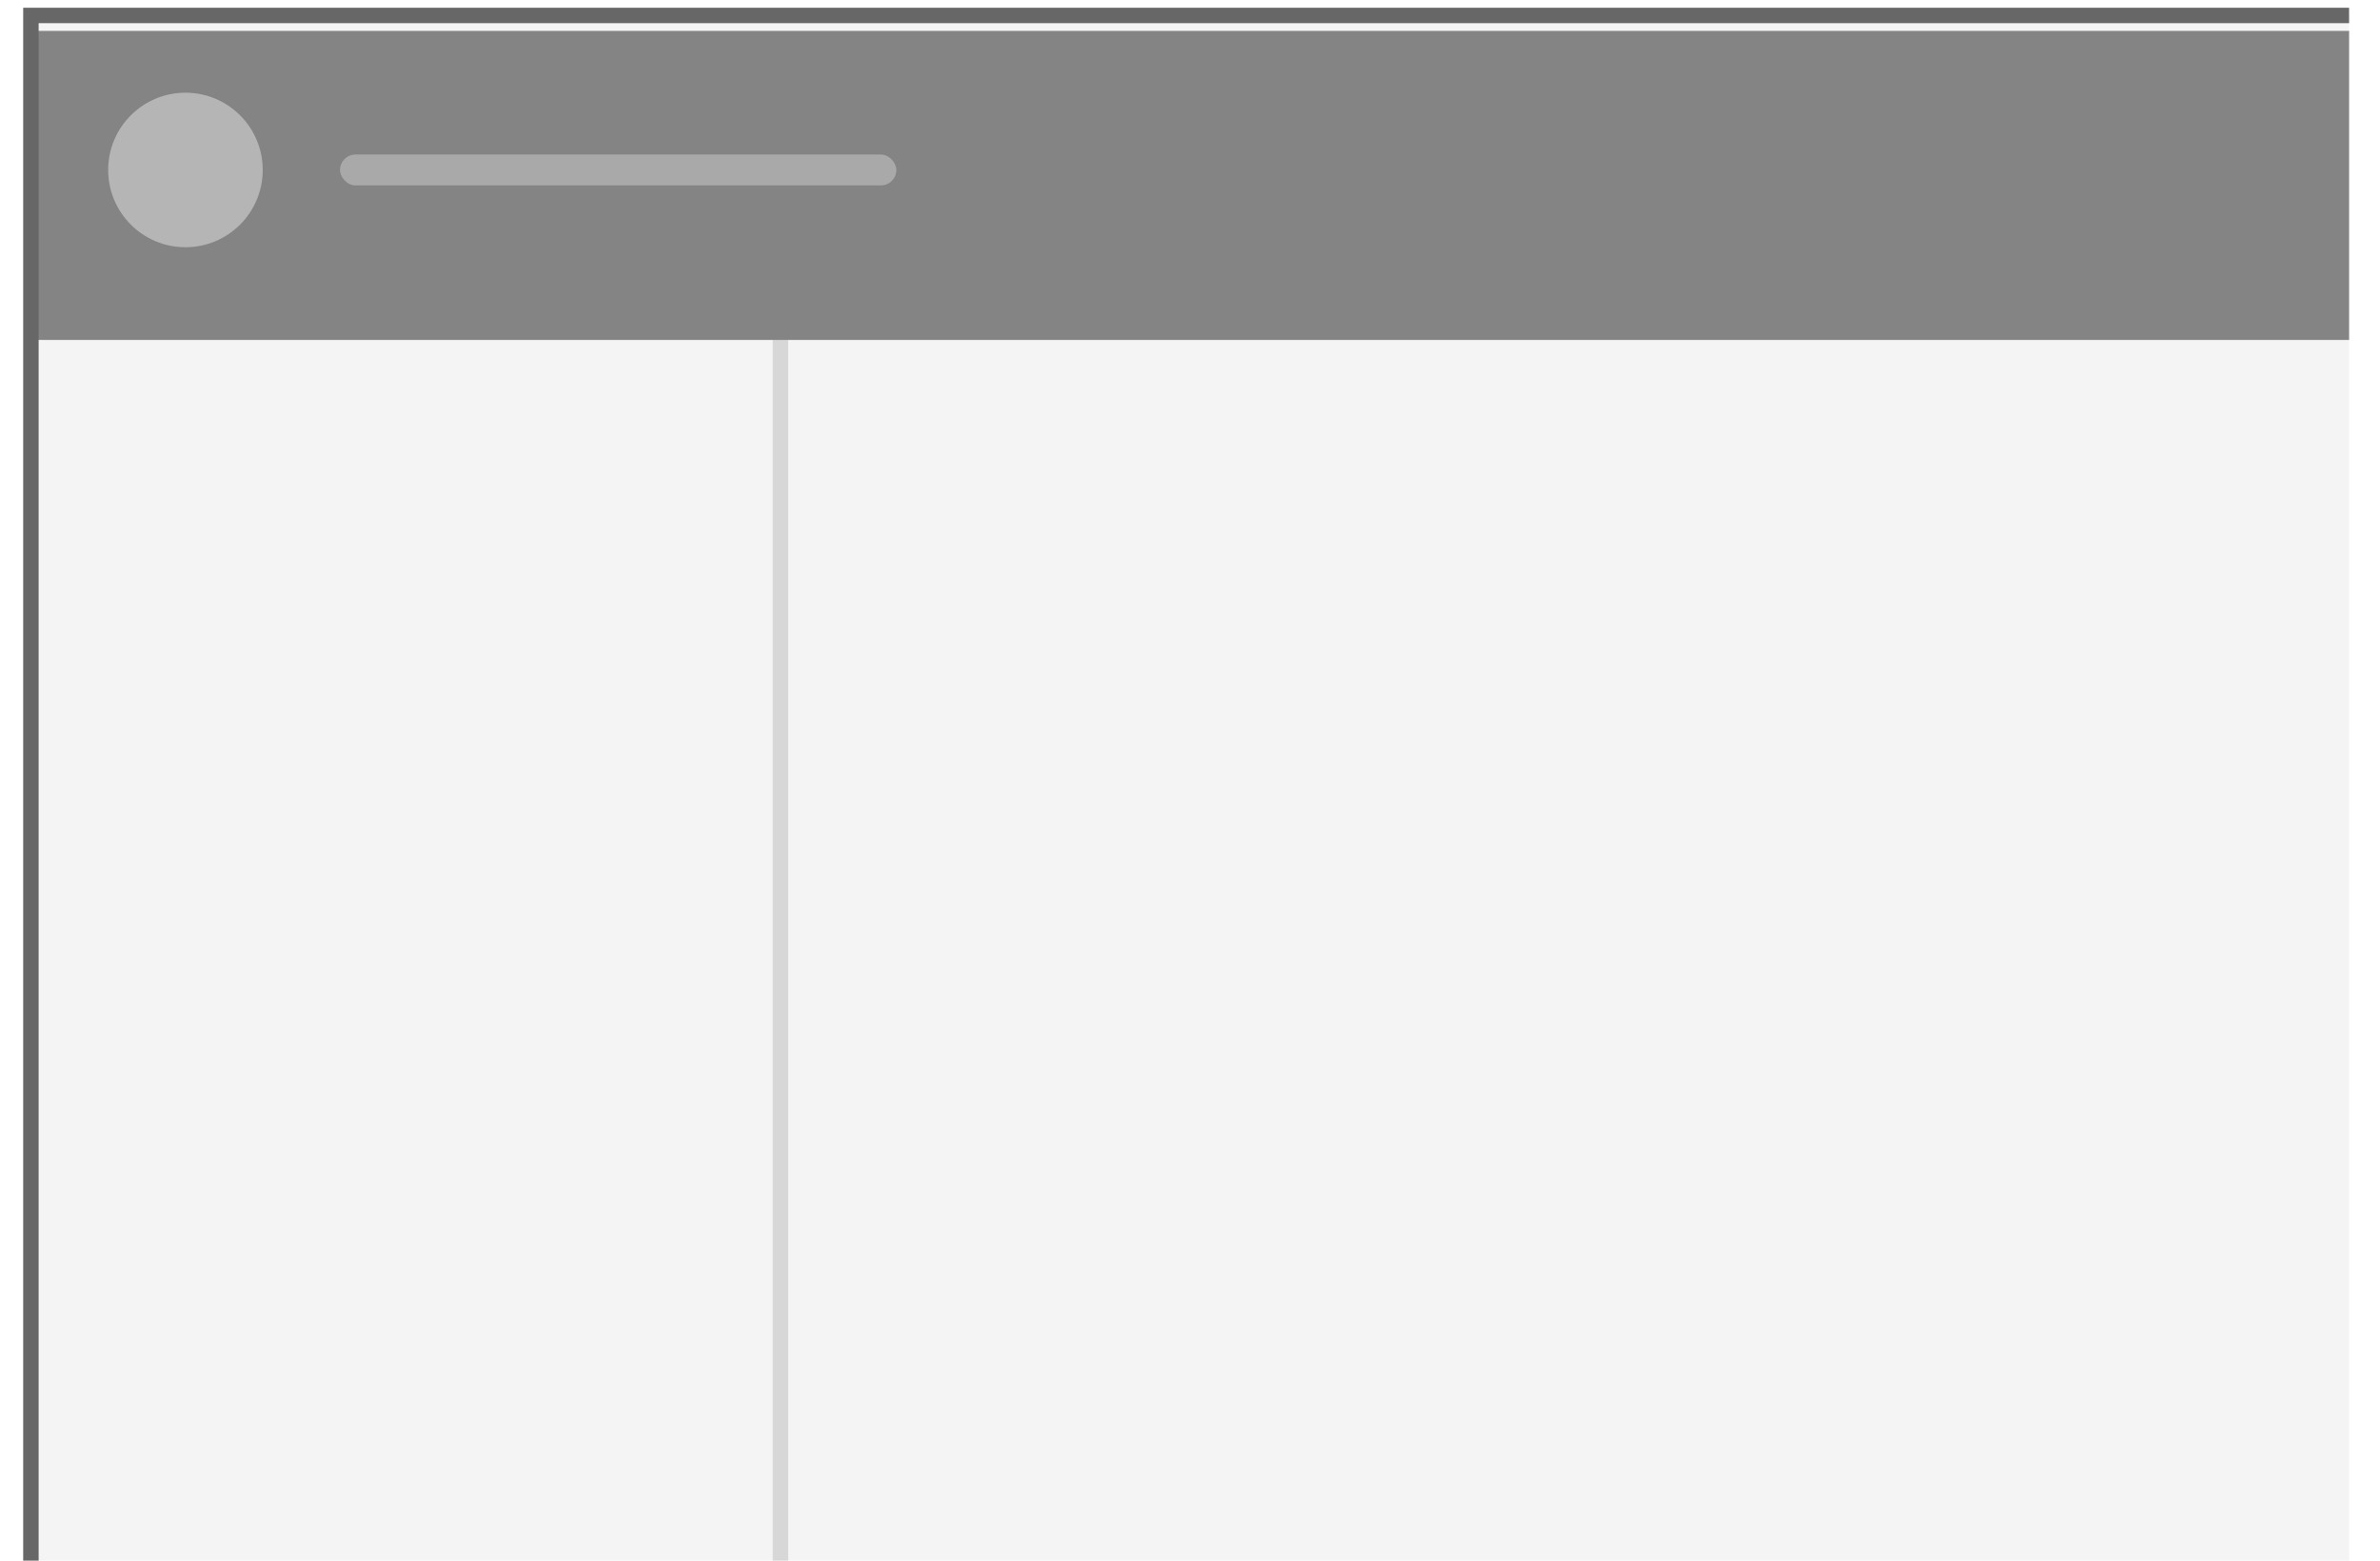 <svg width="154" height="101" viewBox="0 0 154 101" fill="none" xmlns="http://www.w3.org/2000/svg">
<rect x="2" y="1" width="150" height="100" fill="#F4F4F4"/>
<rect opacity="0.12" x="50" y="20" width="1" height="81" fill="black"/>
<g filter="url(#filter0_d)">
<rect x="2" y="1" width="150" height="20" fill="#848484"/>
</g>
<rect opacity="0.3" x="22" y="10" width="36" height="2" rx="1" fill="white"/>
<circle opacity="0.4" cx="12" cy="11" r="5" fill="white"/>
<path d="M152 1H2V101" stroke="#676767"/>
<defs>
<filter id="filter0_d" x="0" y="0" width="154" height="24" filterUnits="userSpaceOnUse" color-interpolation-filters="sRGB">
<feFlood flood-opacity="0" result="BackgroundImageFix"/>
<feColorMatrix in="SourceAlpha" type="matrix" values="0 0 0 0 0 0 0 0 0 0 0 0 0 0 0 0 0 0 127 0"/>
<feOffset dy="1"/>
<feGaussianBlur stdDeviation="1"/>
<feColorMatrix type="matrix" values="0 0 0 0 0 0 0 0 0 0 0 0 0 0 0 0 0 0 0.25 0"/>
<feBlend mode="normal" in2="BackgroundImageFix" result="effect1_dropShadow"/>
<feBlend mode="normal" in="SourceGraphic" in2="effect1_dropShadow" result="shape"/>
</filter>
</defs>
</svg>
